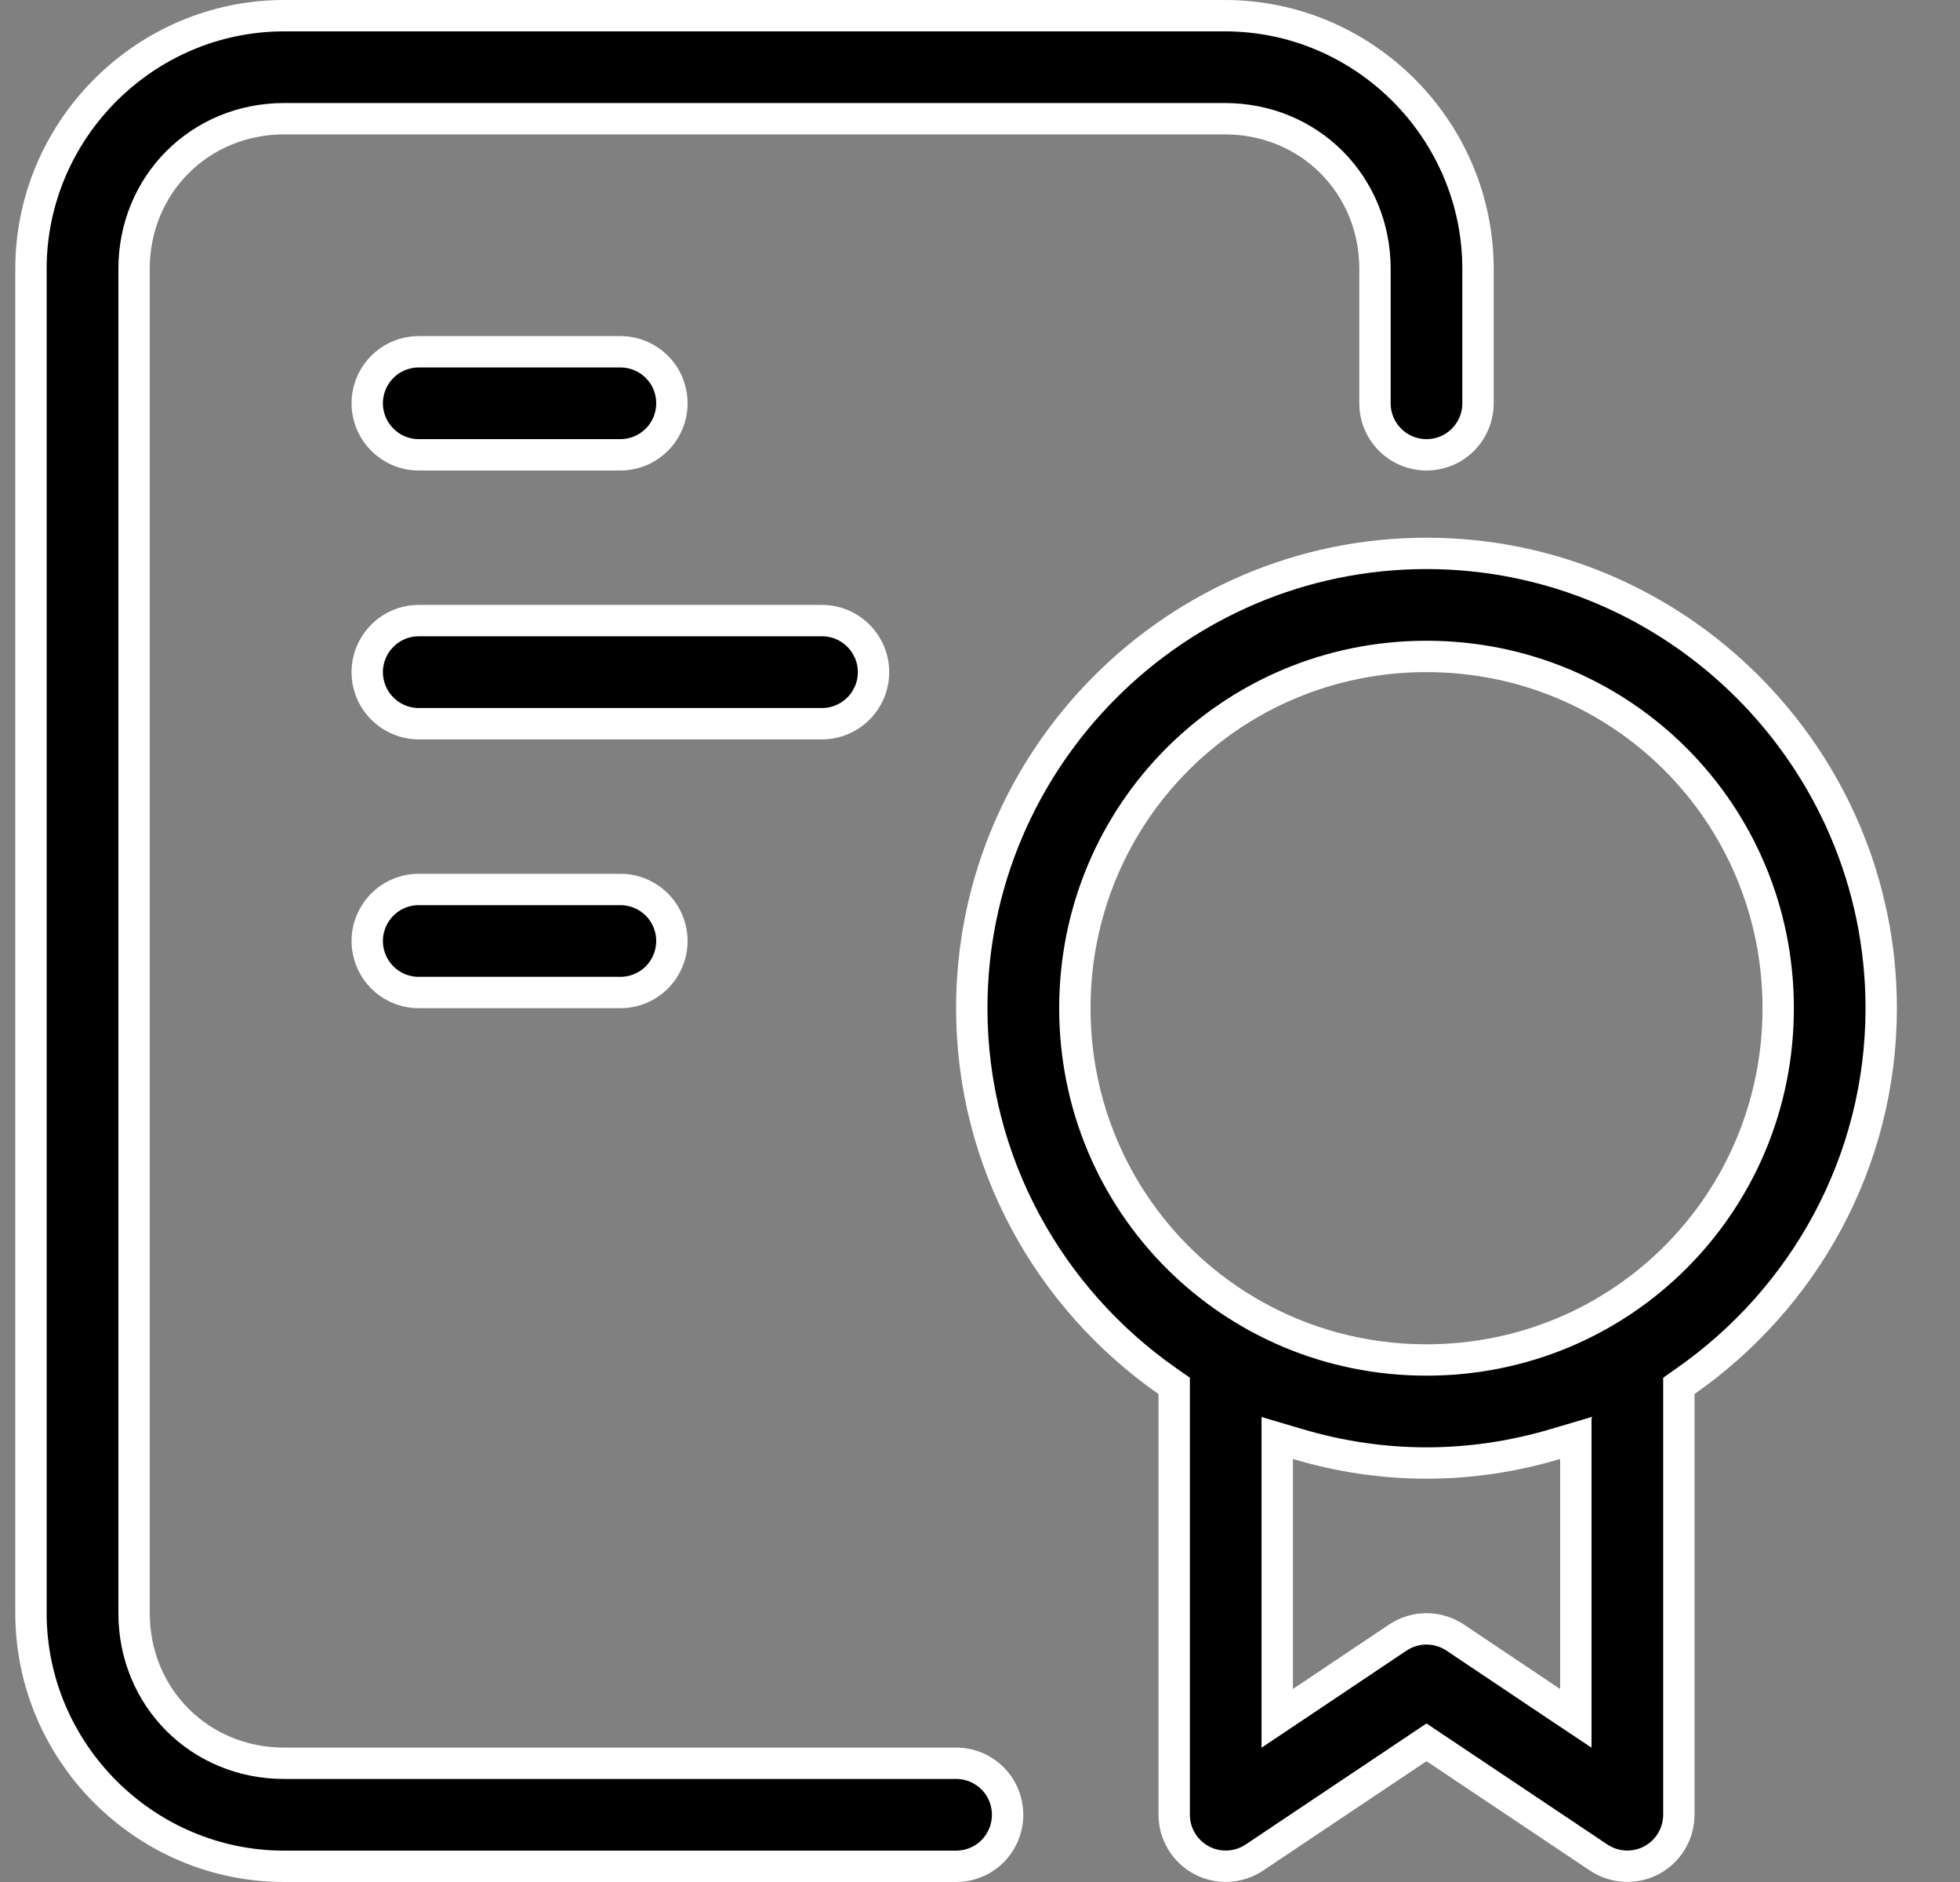 <!-- <svg width="32" height="32" viewBox="0 0 32 32" fill="none" xmlns="http://www.w3.org/2000/svg">
<path d="M30.5312 25.375H1.46875C1.34443 25.375 1.2252 25.323 1.13729 25.2305C1.04939 25.1379 1 25.0124 1 24.8816V7.11842C1 6.98756 1.04939 6.86205 1.13729 6.76952C1.2252 6.67699 1.34443 6.625 1.46875 6.625H30.5312C30.6556 6.625 30.7748 6.67699 30.8627 6.76952C30.9506 6.86205 31 6.98756 31 7.11842V24.8816C31 25.0124 30.9506 25.1379 30.8627 25.2305C30.7748 25.323 30.6556 25.375 30.5312 25.375ZM1.9375 24.3882H30.0625V7.61184H1.9375V24.3882Z" fill="#F04E39"/>
<path d="M5.21875 25.375H1.46875C1.34443 25.375 1.2252 25.323 1.13729 25.2305C1.04939 25.1379 1 25.0124 1 24.8816V7.11842C1 6.98756 1.04939 6.86205 1.13729 6.76952C1.2252 6.67699 1.34443 6.625 1.46875 6.625H5.21875C5.34307 6.625 5.4623 6.67699 5.55021 6.76952C5.63811 6.86205 5.6875 6.98756 5.6875 7.11842V24.8816C5.6875 25.0124 5.63811 25.1379 5.55021 25.2305C5.4623 25.323 5.34307 25.375 5.21875 25.375ZM1.9375 24.3882H4.75V7.61184H1.9375V24.3882Z" fill="#F04E39"/>
<path d="M17.875 12.9478H8.03125C7.90693 12.9478 7.7877 12.8958 7.69979 12.8033C7.61189 12.7107 7.5625 12.5852 7.5625 12.4544C7.5625 12.3235 7.61189 12.198 7.69979 12.1055C7.7877 12.0129 7.90693 11.9609 8.03125 11.9609H17.875C17.9993 11.9609 18.1185 12.0129 18.2065 12.1055C18.2944 12.198 18.3438 12.3235 18.3438 12.4544C18.3438 12.5852 18.2944 12.7107 18.2065 12.8033C18.1185 12.8958 17.9993 12.9478 17.875 12.9478Z" fill="#F04E39"/>
<path d="M17.875 15.4146H8.03125C7.90693 15.4146 7.7877 15.3626 7.69979 15.2701C7.61189 15.1775 7.5625 15.052 7.5625 14.9212C7.5625 14.7903 7.61189 14.6648 7.69979 14.5723C7.7877 14.4797 7.90693 14.4277 8.03125 14.4277H17.875C17.9993 14.4277 18.1185 14.4797 18.2065 14.5723C18.2944 14.6648 18.3438 14.7903 18.3438 14.9212C18.3438 15.052 18.2944 15.1775 18.2065 15.2701C18.1185 15.3626 17.9993 15.4146 17.875 15.4146Z" fill="#F04E39"/>
<path d="M16.8465 22C16.739 22.0002 16.6324 21.9885 16.5326 21.9654C16.4293 21.9416 16.3352 21.9063 16.2556 21.8616C16.176 21.8168 16.1124 21.7635 16.0686 21.7046C16.0248 21.6457 16.0015 21.5824 16.0001 21.5182C15.9987 21.4541 16.0192 21.3905 16.0604 21.331C16.7241 20.4395 17.2697 19.5202 17.6926 18.5812C17.6991 18.5157 17.7124 18.4505 17.7324 18.386C17.7852 18.2785 17.8954 18.1834 18.0473 18.1141C18.1992 18.0448 18.385 18.0049 18.5785 18C19.5236 18 19.9323 19.0321 20.1075 19.7792C20.4459 19.5601 20.803 19.4098 21.3013 19.5093C21.4917 19.5486 21.6551 19.6222 21.7672 19.7192C21.8792 19.8163 21.9339 19.9316 21.9232 20.0481H26.1539C26.3783 20.0481 26.5935 20.0995 26.7522 20.191C26.9109 20.2825 27 20.4066 27 20.536C27 20.6655 26.9109 20.7896 26.7522 20.8811C26.5935 20.9726 26.3783 21.024 26.1539 21.024H21.9232C21.5338 21.0239 21.1554 20.9491 20.8478 20.8113C20.3926 21.1343 19.9019 21.4003 19.2554 21.2714C18.9288 21.207 18.5387 21.0274 18.5387 20.536C18.5387 20.4731 18.5345 20.4077 18.5269 20.3409C18.2011 20.863 17.8542 21.3724 17.6325 21.6926C17.5699 21.7833 17.4615 21.8611 17.3214 21.9159C17.1812 21.9707 17.0158 22 16.8465 22Z" fill="#F04E39"/>
</svg> -->



<svg width="25" height="24" viewBox="0 0 25 24" fill="none" xmlns="http://www.w3.org/2000/svg">
<rect x="0" y="0" width="25" height="24" fill="#808080" stroke="none"/>
<path d="M0.395 3.429C0.395 1.654 1.85 0.2 3.624 0.2H15.624C17.398 0.2 18.852 1.654 18.852 3.429V5.143C18.852 5.317 18.783 5.484 18.66 5.608C18.537 5.731 18.37 5.8 18.195 5.8C18.021 5.8 17.854 5.731 17.731 5.608C17.607 5.484 17.538 5.317 17.538 5.143V3.429C17.538 2.354 16.699 1.514 15.624 1.514H3.624C2.549 1.514 1.71 2.354 1.71 3.429V20.571C1.71 21.646 2.549 22.486 3.624 22.486H12.195C12.37 22.486 12.537 22.555 12.66 22.678C12.783 22.801 12.852 22.969 12.852 23.143C12.852 23.317 12.783 23.484 12.66 23.608C12.537 23.731 12.37 23.8 12.195 23.8H3.624C1.85 23.8 0.395 22.346 0.395 20.571V3.429Z" fill="black" stroke="white" stroke-width="0.4"/>
<path d="M14.977 17.777V17.673L14.891 17.613C13.385 16.562 12.395 14.822 12.395 12.857C12.395 9.664 15.002 7.057 18.195 7.057C21.388 7.057 23.995 9.664 23.995 12.857C23.995 14.822 23.005 16.562 21.499 17.613L21.414 17.673V17.777V23.142C21.414 23.262 21.381 23.378 21.32 23.48C21.259 23.582 21.171 23.666 21.066 23.722C20.961 23.778 20.843 23.804 20.724 23.798C20.605 23.792 20.49 23.754 20.391 23.688L20.391 23.688L18.306 22.293L18.195 22.219L18.084 22.293L16 23.688L16 23.688C15.901 23.754 15.786 23.792 15.667 23.798C15.548 23.804 15.43 23.778 15.325 23.722C15.22 23.666 15.132 23.582 15.071 23.48C15.009 23.378 14.977 23.262 14.977 23.142V17.777ZM16.548 18.414L16.291 18.338V18.606V21.539V21.913L16.602 21.705L17.829 20.883L17.829 20.883C17.938 20.811 18.065 20.772 18.195 20.772C18.326 20.772 18.453 20.811 18.561 20.883L18.561 20.883L19.788 21.705L20.1 21.913V21.539V18.606V18.338L19.843 18.414C19.319 18.57 18.767 18.657 18.195 18.657C17.624 18.657 17.072 18.57 16.548 18.414ZM22.681 12.857C22.681 10.369 20.683 8.371 18.195 8.371C15.708 8.371 13.71 10.369 13.71 12.857C13.71 15.345 15.708 17.343 18.195 17.343C20.683 17.343 22.681 15.345 22.681 12.857Z" fill="black" stroke="white" stroke-width="0.4"/>
<path d="M4.877 4.678C5 4.555 5.167 4.486 5.342 4.486H7.913C8.087 4.486 8.254 4.555 8.378 4.678C8.501 4.801 8.57 4.968 8.57 5.143C8.57 5.317 8.501 5.484 8.378 5.607C8.254 5.731 8.087 5.8 7.913 5.8H5.342C5.167 5.8 5 5.731 4.877 5.607C4.754 5.484 4.684 5.317 4.684 5.143C4.684 4.968 4.754 4.801 4.877 4.678ZM4.877 8.107C5 7.983 5.167 7.914 5.342 7.914H10.484C10.659 7.914 10.826 7.983 10.949 8.107C11.072 8.23 11.142 8.397 11.142 8.571C11.142 8.746 11.072 8.913 10.949 9.036C10.826 9.159 10.659 9.229 10.484 9.229H5.342C5.167 9.229 5 9.159 4.877 9.036C4.754 8.913 4.684 8.746 4.684 8.571C4.684 8.397 4.754 8.23 4.877 8.107ZM4.877 11.535C5 11.412 5.167 11.343 5.342 11.343H7.913C8.087 11.343 8.254 11.412 8.378 11.535C8.501 11.659 8.57 11.826 8.57 12C8.57 12.174 8.501 12.341 8.378 12.465C8.254 12.588 8.087 12.657 7.913 12.657H5.342C5.167 12.657 5 12.588 4.877 12.465C4.754 12.341 4.684 12.174 4.684 12C4.684 11.826 4.754 11.659 4.877 11.535Z" fill="black" stroke="white" stroke-width="0.4"/>
</svg>

